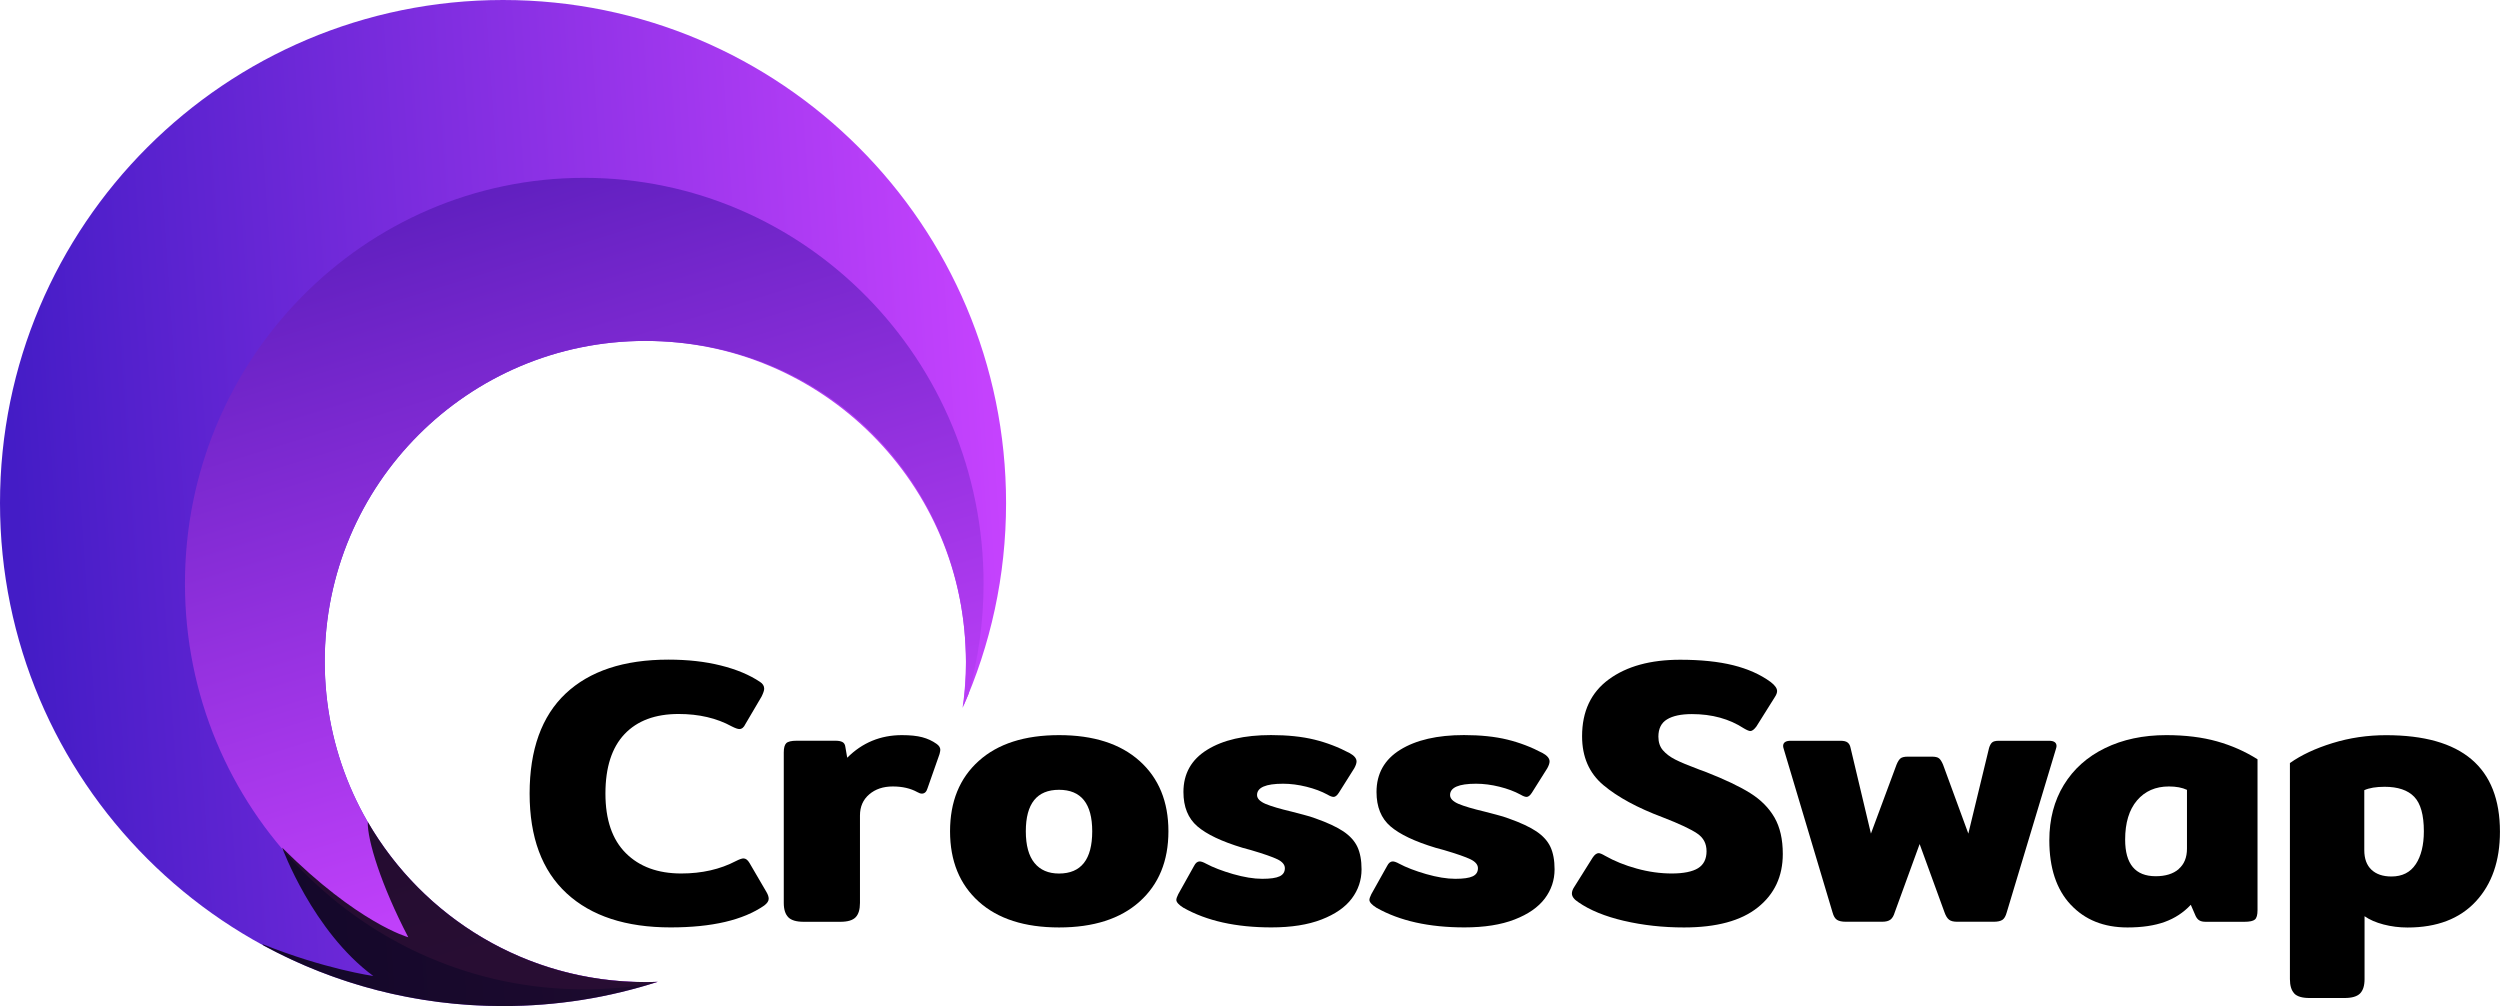 <?xml version="1.0" encoding="UTF-8"?>
<svg id="_图层_2" data-name="图层 2" xmlns="http://www.w3.org/2000/svg" xmlns:xlink="http://www.w3.org/1999/xlink" viewBox="0 0 464.58 186.96">
  <defs>
    <style>
      .cls-1, .cls-2 {
        fill: #000;
      }

      .cls-3 {
        fill: url(#_未命名的渐变_35);
      }

      .cls-4 {
        fill: url(#_未命名的渐变_34);
      }

      .cls-2 {
        opacity: .8;
      }
    </style>
    <linearGradient id="_未命名的渐变_35" data-name="未命名的渐变 35" x1="189.92" y1="86.85" x2="3.39" y2="99.68" gradientUnits="userSpaceOnUse">
      <stop offset="0" stop-color="#c843ff"/>
      <stop offset="1" stop-color="#441cc6"/>
    </linearGradient>
    <linearGradient id="_未命名的渐变_34" data-name="未命名的渐变 34" x1="126.69" y1="167.07" x2="82.14" y2="22.87" gradientUnits="userSpaceOnUse">
      <stop offset="0" stop-color="#c843ff"/>
      <stop offset="1" stop-color="#561cb9"/>
    </linearGradient>
  </defs>
  <g id="_图层_1-2" data-name="图层 1">
    <g>
      <g>
        <path class="cls-1" d="M105.29,166c-4.58-4.23-6.87-10.41-6.87-18.54s2.23-14.37,6.69-18.57c4.46-4.2,10.83-6.31,19.1-6.31,3.6,0,6.84,.36,9.74,1.09,2.9,.72,5.33,1.74,7.29,3.05,.51,.33,.77,.75,.77,1.26,0,.33-.17,.82-.49,1.47l-3.01,5.12c-.28,.61-.66,.91-1.12,.91-.28,0-.75-.16-1.4-.49-2.8-1.54-6.1-2.31-9.88-2.31-4.34,0-7.7,1.25-10.06,3.75-2.36,2.5-3.54,6.18-3.54,11.04s1.26,8.55,3.79,11.07c2.52,2.52,5.96,3.78,10.3,3.78,3.83,0,7.22-.77,10.16-2.31,.65-.33,1.12-.49,1.4-.49,.42,0,.79,.28,1.12,.84l3.15,5.4c.28,.47,.42,.89,.42,1.26,0,.42-.28,.84-.84,1.26-3.92,2.71-9.72,4.06-17.38,4.06-8.32,0-14.76-2.11-19.34-6.34Z"/>
        <path class="cls-1" d="M146.49,170.45c-.56-.56-.84-1.45-.84-2.66v-27.96c0-.84,.15-1.41,.46-1.72,.3-.3,.95-.46,1.93-.46h7.22c.56,0,.99,.08,1.3,.25,.3,.16,.48,.46,.53,.88l.35,2.03c2.8-2.8,6.19-4.2,10.16-4.2,1.54,0,2.8,.13,3.78,.39,.98,.26,1.87,.67,2.66,1.23,.47,.33,.7,.7,.7,1.12,0,.14-.05,.4-.14,.77l-2.24,6.38c-.19,.65-.54,.98-1.05,.98-.23,0-.51-.09-.84-.28-1.26-.7-2.78-1.05-4.56-1.05s-3.24,.49-4.38,1.47c-1.15,.98-1.72,2.29-1.72,3.92v16.26c0,1.22-.27,2.1-.81,2.66-.54,.56-1.48,.84-2.84,.84h-6.8c-1.36,0-2.31-.28-2.87-.84Z"/>
        <path class="cls-1" d="M181.88,167.55c-3.55-3.2-5.33-7.56-5.33-13.07s1.77-9.87,5.33-13.07c3.55-3.2,8.53-4.8,14.93-4.8s11.39,1.6,14.96,4.8c3.57,3.2,5.36,7.56,5.36,13.07s-1.79,9.87-5.36,13.07c-3.57,3.2-8.56,4.8-14.96,4.8s-11.38-1.6-14.93-4.8Zm21.09-13.07c0-5.14-2.06-7.71-6.17-7.71s-6.17,2.57-6.17,7.71c0,2.62,.54,4.58,1.61,5.89,1.07,1.31,2.59,1.96,4.56,1.96,4.11,0,6.17-2.62,6.17-7.85Z"/>
        <path class="cls-1" d="M219.93,168.7c-.89-.56-1.33-1.05-1.33-1.47,0-.23,.12-.58,.35-1.05l2.94-5.26c.28-.56,.63-.84,1.05-.84,.28,0,.68,.14,1.19,.42,1.31,.7,2.98,1.34,5.01,1.93,2.03,.58,3.84,.88,5.43,.88,1.5,0,2.57-.15,3.22-.46,.65-.3,.98-.81,.98-1.51,0-.65-.46-1.2-1.37-1.65-.91-.44-2.56-1.02-4.94-1.72l-1.54-.42c-3.88-1.17-6.68-2.5-8.41-3.99-1.73-1.49-2.59-3.62-2.59-6.38,0-3.41,1.47-6.03,4.42-7.85,2.94-1.82,6.89-2.73,11.84-2.73,3.08,0,5.77,.28,8.06,.84,2.29,.56,4.48,1.4,6.59,2.52,.84,.47,1.26,.98,1.26,1.54,0,.33-.14,.75-.42,1.26l-2.87,4.56c-.33,.51-.65,.77-.98,.77-.28,0-.66-.14-1.12-.42-1.12-.61-2.43-1.1-3.92-1.47-1.5-.37-2.94-.56-4.34-.56-3.22,0-4.84,.7-4.84,2.1,0,.65,.53,1.2,1.58,1.65,1.05,.44,2.67,.92,4.87,1.44,.51,.14,1.23,.33,2.14,.56,.91,.23,1.67,.47,2.28,.7,2.24,.79,3.97,1.6,5.19,2.42,1.21,.82,2.08,1.78,2.59,2.87,.51,1.1,.77,2.49,.77,4.17,0,2.01-.61,3.82-1.82,5.43s-3.08,2.91-5.61,3.89c-2.52,.98-5.63,1.47-9.32,1.47-6.59,0-12.03-1.21-16.33-3.64Z"/>
        <path class="cls-1" d="M255.81,168.7c-.89-.56-1.33-1.05-1.33-1.47,0-.23,.12-.58,.35-1.05l2.94-5.26c.28-.56,.63-.84,1.05-.84,.28,0,.68,.14,1.19,.42,1.31,.7,2.98,1.34,5.01,1.93,2.03,.58,3.84,.88,5.43,.88,1.49,0,2.57-.15,3.22-.46,.65-.3,.98-.81,.98-1.51,0-.65-.46-1.2-1.37-1.65-.91-.44-2.56-1.02-4.94-1.72l-1.54-.42c-3.88-1.17-6.68-2.5-8.41-3.99-1.73-1.49-2.59-3.62-2.59-6.38,0-3.41,1.47-6.03,4.41-7.85,2.94-1.82,6.89-2.73,11.84-2.73,3.08,0,5.77,.28,8.06,.84,2.29,.56,4.49,1.4,6.59,2.52,.84,.47,1.26,.98,1.26,1.54,0,.33-.14,.75-.42,1.26l-2.87,4.56c-.33,.51-.66,.77-.98,.77-.28,0-.65-.14-1.12-.42-1.12-.61-2.43-1.1-3.92-1.47-1.5-.37-2.94-.56-4.35-.56-3.22,0-4.83,.7-4.83,2.1,0,.65,.53,1.2,1.58,1.65,1.05,.44,2.67,.92,4.87,1.44,.51,.14,1.23,.33,2.14,.56,.91,.23,1.67,.47,2.28,.7,2.24,.79,3.97,1.6,5.19,2.42,1.21,.82,2.08,1.78,2.59,2.87,.51,1.1,.77,2.49,.77,4.17,0,2.01-.61,3.82-1.82,5.43-1.22,1.61-3.08,2.91-5.61,3.89-2.52,.98-5.63,1.47-9.32,1.47-6.59,0-12.03-1.21-16.33-3.64Z"/>
        <path class="cls-1" d="M301.78,171.12c-3.5-.82-6.33-1.97-8.48-3.47-.79-.51-1.19-1.05-1.19-1.61,0-.37,.14-.77,.42-1.19l3.43-5.47c.37-.56,.75-.84,1.12-.84,.23,0,.63,.16,1.19,.49,1.73,.98,3.69,1.78,5.89,2.38,2.2,.61,4.37,.91,6.52,.91s3.82-.33,4.87-.98c1.05-.65,1.58-1.71,1.58-3.15s-.57-2.5-1.72-3.29c-1.15-.79-3.28-1.8-6.41-3.01-4.72-1.77-8.4-3.77-11.04-5.99-2.64-2.22-3.96-5.24-3.96-9.08,0-4.63,1.66-8.15,4.98-10.58,3.32-2.43,7.73-3.64,13.25-3.64,3.83,0,7.11,.34,9.85,1.02,2.73,.68,5.06,1.72,6.97,3.12,.79,.61,1.19,1.17,1.19,1.68,0,.33-.14,.7-.42,1.12l-3.43,5.47c-.42,.56-.79,.84-1.12,.84-.23,0-.63-.16-1.19-.49-2.71-1.77-5.93-2.66-9.67-2.66-2.01,0-3.55,.33-4.62,.98-1.08,.65-1.61,1.73-1.61,3.22,0,1.03,.28,1.87,.84,2.52,.56,.65,1.32,1.23,2.28,1.72,.96,.49,2.44,1.11,4.45,1.86l1.33,.49c3.46,1.36,6.18,2.65,8.16,3.89,1.98,1.24,3.49,2.76,4.52,4.55,1.03,1.8,1.54,4.05,1.54,6.76,0,4.16-1.55,7.48-4.66,9.95-3.11,2.48-7.67,3.71-13.7,3.71-3.92,0-7.64-.41-11.14-1.23Z"/>
        <path class="cls-1" d="M341.38,170.94c-.37-.23-.65-.7-.84-1.4l-9.04-30.27c-.09-.28-.14-.49-.14-.63,0-.65,.47-.98,1.4-.98h9.25c.61,0,1.05,.1,1.33,.32,.28,.21,.47,.55,.56,1.02l3.78,15.91,4.76-12.82c.23-.56,.48-.95,.74-1.16,.26-.21,.71-.32,1.37-.32h4.42c.65,0,1.11,.1,1.37,.32,.26,.21,.5,.6,.74,1.16l4.7,12.82,3.85-15.91c.14-.47,.33-.81,.56-1.02,.23-.21,.65-.32,1.26-.32h9.32c.93,0,1.4,.33,1.4,.98,0,.14-.05,.35-.14,.63l-9.11,30.27c-.19,.7-.46,1.17-.81,1.4-.35,.23-.88,.35-1.58,.35h-6.87c-.65,0-1.15-.13-1.47-.39-.33-.26-.61-.71-.84-1.37l-4.62-12.68-4.62,12.68c-.19,.65-.46,1.11-.81,1.37-.35,.26-.85,.39-1.51,.39h-6.8c-.7,0-1.24-.12-1.61-.35Z"/>
        <path class="cls-1" d="M384.79,168.11c-2.64-2.83-3.96-6.81-3.96-11.95,0-3.92,.9-7.36,2.7-10.3,1.8-2.94,4.34-5.22,7.64-6.83s7.09-2.42,11.39-2.42c3.55,0,6.69,.39,9.43,1.16,2.73,.77,5.24,1.88,7.53,3.33v28.03c0,.89-.16,1.47-.49,1.75-.33,.28-.98,.42-1.96,.42h-7.15c-.51,0-.91-.08-1.19-.25-.28-.16-.51-.43-.7-.81l-.91-2.1c-1.36,1.45-2.98,2.51-4.87,3.19-1.89,.68-4.19,1.02-6.9,1.02-4.39,0-7.91-1.41-10.55-4.24Zm20.08-6.62c1.03-.89,1.54-2.15,1.54-3.78v-10.93c-.89-.42-2.01-.63-3.36-.63-2.48,0-4.45,.87-5.92,2.59-1.47,1.73-2.21,4.16-2.21,7.29,0,4.53,1.89,6.8,5.68,6.8,1.82,0,3.25-.44,4.28-1.33Z"/>
        <path class="cls-1" d="M426.35,184.61c-.54-.56-.81-1.45-.81-2.66v-40.15c2.1-1.49,4.74-2.73,7.92-3.71,3.18-.98,6.49-1.47,9.95-1.47,14.11,0,21.16,5.98,21.16,17.94,0,5.42-1.5,9.74-4.49,12.96-2.99,3.22-7.22,4.84-12.68,4.84-1.54,0-3.03-.19-4.45-.56-1.43-.37-2.61-.89-3.54-1.54v11.7c0,1.21-.28,2.1-.84,2.66s-1.52,.84-2.87,.84h-6.52c-1.36,0-2.3-.28-2.84-.84Zm22.57-24c1-1.52,1.51-3.56,1.51-6.13,0-3.04-.6-5.17-1.79-6.41-1.19-1.24-3.03-1.86-5.5-1.86-1.59,0-2.85,.21-3.78,.63v11.14c0,1.59,.44,2.8,1.33,3.64s2.13,1.26,3.71,1.26c2.01,0,3.52-.76,4.52-2.28Z"/>
      </g>
      <g>
        <path class="cls-3" d="M178.87,131.56c.42-2.82,.63-5.71,.63-8.64,0-32.9-26.67-59.57-59.58-59.57s-59.57,26.67-59.57,59.57,26.67,59.58,59.57,59.58c.77,0,1.54-.01,2.31-.05-9.05,2.93-18.72,4.51-28.75,4.51C41.85,186.96,0,145.11,0,93.48S41.85,0,93.48,0s93.48,41.85,93.48,93.48c0,13.57-2.89,26.45-8.09,38.08Z"/>
        <path class="cls-4" d="M179.99,128.93c1.81-6.51,2.79-13.38,2.79-20.48,0-41.64-33.22-75.4-74.21-75.4S34.37,66.81,34.37,108.45s33.22,75.4,74.21,75.4c4.41,0,8.72-.42,12.91-1.17,.22-.07,.44-.13,.66-.2-.58,.02-1.16,.04-1.74,.04-.15,0-.3-.01-.46-.01-.01,0-.03,0-.04,0-32.9,0-59.57-26.67-59.57-59.58s26.67-59.57,59.57-59.57,58.03,25.15,59.51,56.74c.06,1.1,.1,2.2,.1,3.32,0,2.67-.18,5.3-.53,7.88,.34-.78,.68-1.56,1-2.35Z"/>
        <path class="cls-2" d="M68.34,152.71c-.09,3.39,2.45,11.71,7.53,21.46,0,0-9.32-2.54-23.44-16.66,0,0,5.65,15.53,16.94,23.86,0,0-9.04-1.27-20.61-5.93,0,0,.08,.1,.24,.28,13.23,7.17,28.37,11.24,44.47,11.24,10.03,0,19.7-1.58,28.75-4.51-.77,.04-1.54,.05-2.31,.05-22.04,0-41.28-11.98-51.58-29.79Z"/>
      </g>
    </g>
  </g>
</svg>